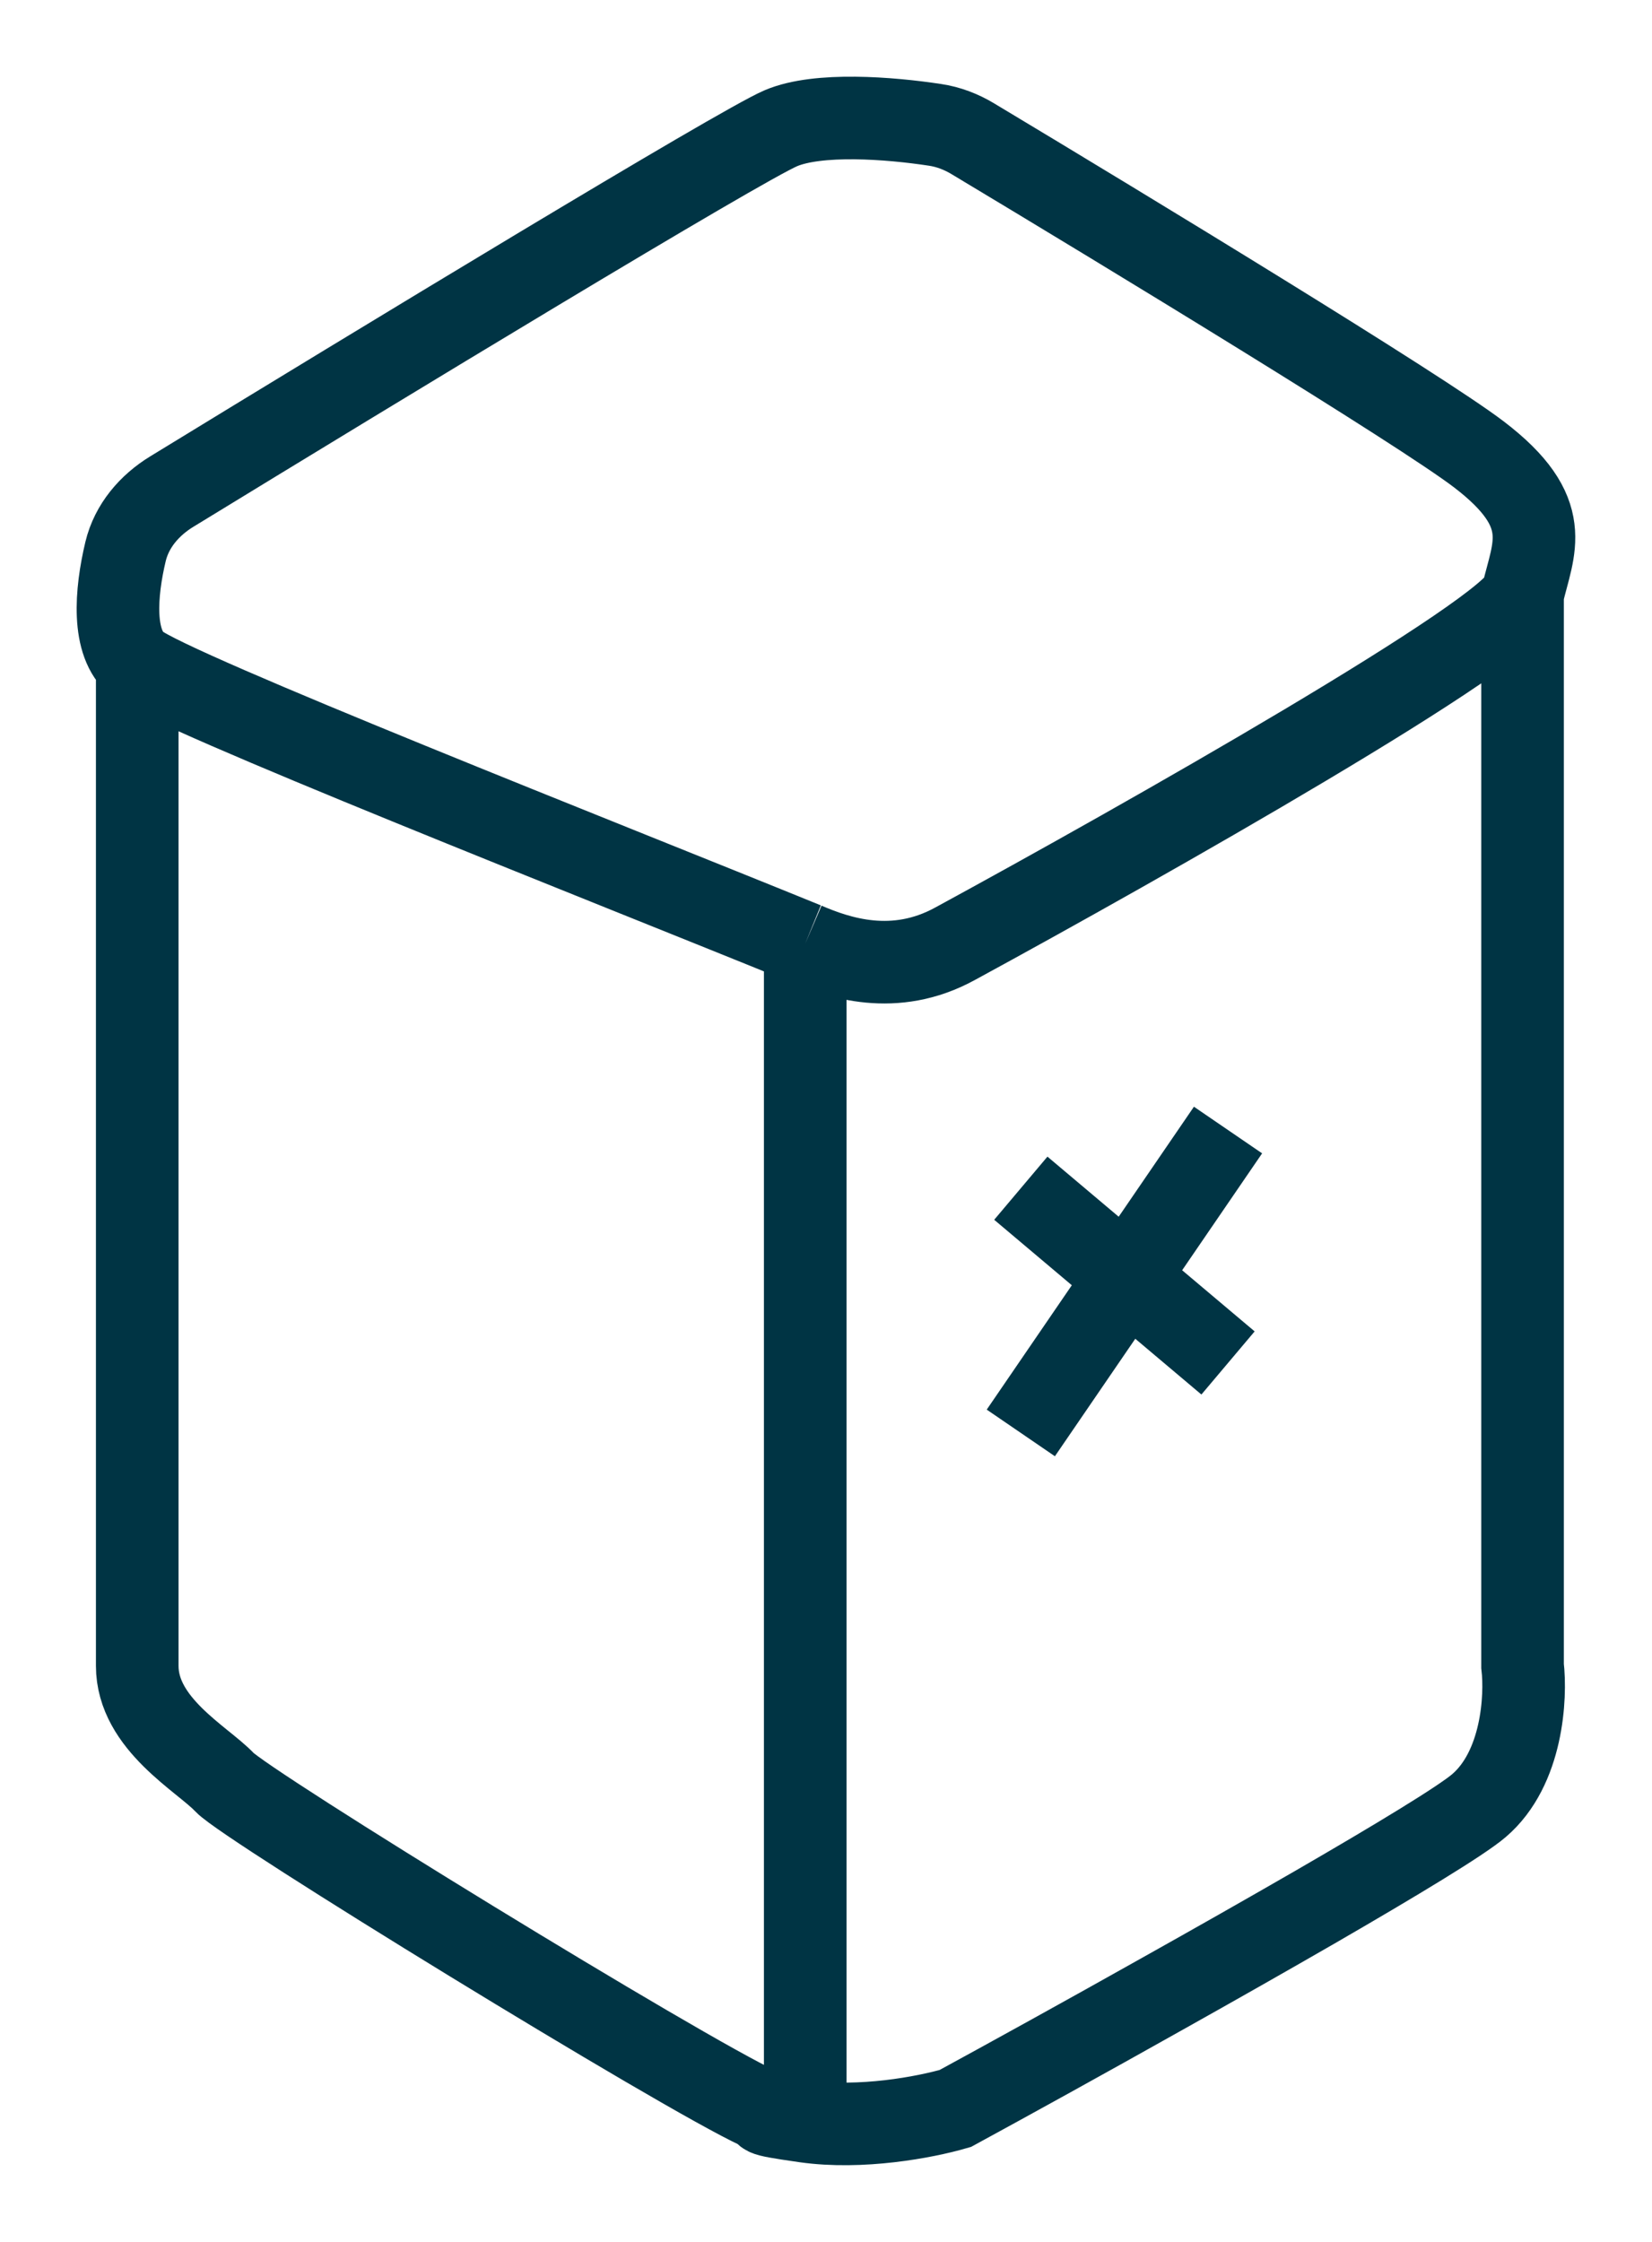<svg width="14" height="19" viewBox="0 0 14 19" fill="none" xmlns="http://www.w3.org/2000/svg">
<path d="M12.903 5.036C12.829 5.352 9.668 7.142 8.096 7.997C7.579 8.282 7.101 8.116 6.824 7.997M12.903 5.036C12.995 4.641 13.18 4.345 12.533 3.851C12.035 3.471 9.559 1.965 8.246 1.177C8.147 1.117 8.038 1.075 7.923 1.058C7.541 1 6.933 0.952 6.617 1.087C6.268 1.236 3.198 3.1 1.456 4.166C1.266 4.282 1.116 4.457 1.064 4.674C0.981 5.022 0.946 5.454 1.163 5.628M12.903 5.036V14.118C12.934 14.381 12.903 14.987 12.533 15.303C12.382 15.432 11.833 15.764 11.147 16.161C10.745 16.393 10.296 16.648 9.853 16.896C9.202 17.262 8.562 17.615 8.096 17.869C7.835 17.945 7.295 18.045 6.824 17.978M1.163 5.628C1.459 5.865 5.129 7.306 6.824 7.997M1.163 5.628C1.163 8.294 1.163 13.723 1.163 14.118C1.163 14.611 1.718 14.908 1.903 15.105C2.088 15.303 5.785 17.573 6.432 17.869C6.551 17.923 6.353 17.911 6.824 17.978M6.824 7.997V17.978M8.651 10.07L10.407 11.551M8.651 12.144L10.407 9.577" stroke="#003444" stroke-width="0.7"/>
</svg>
